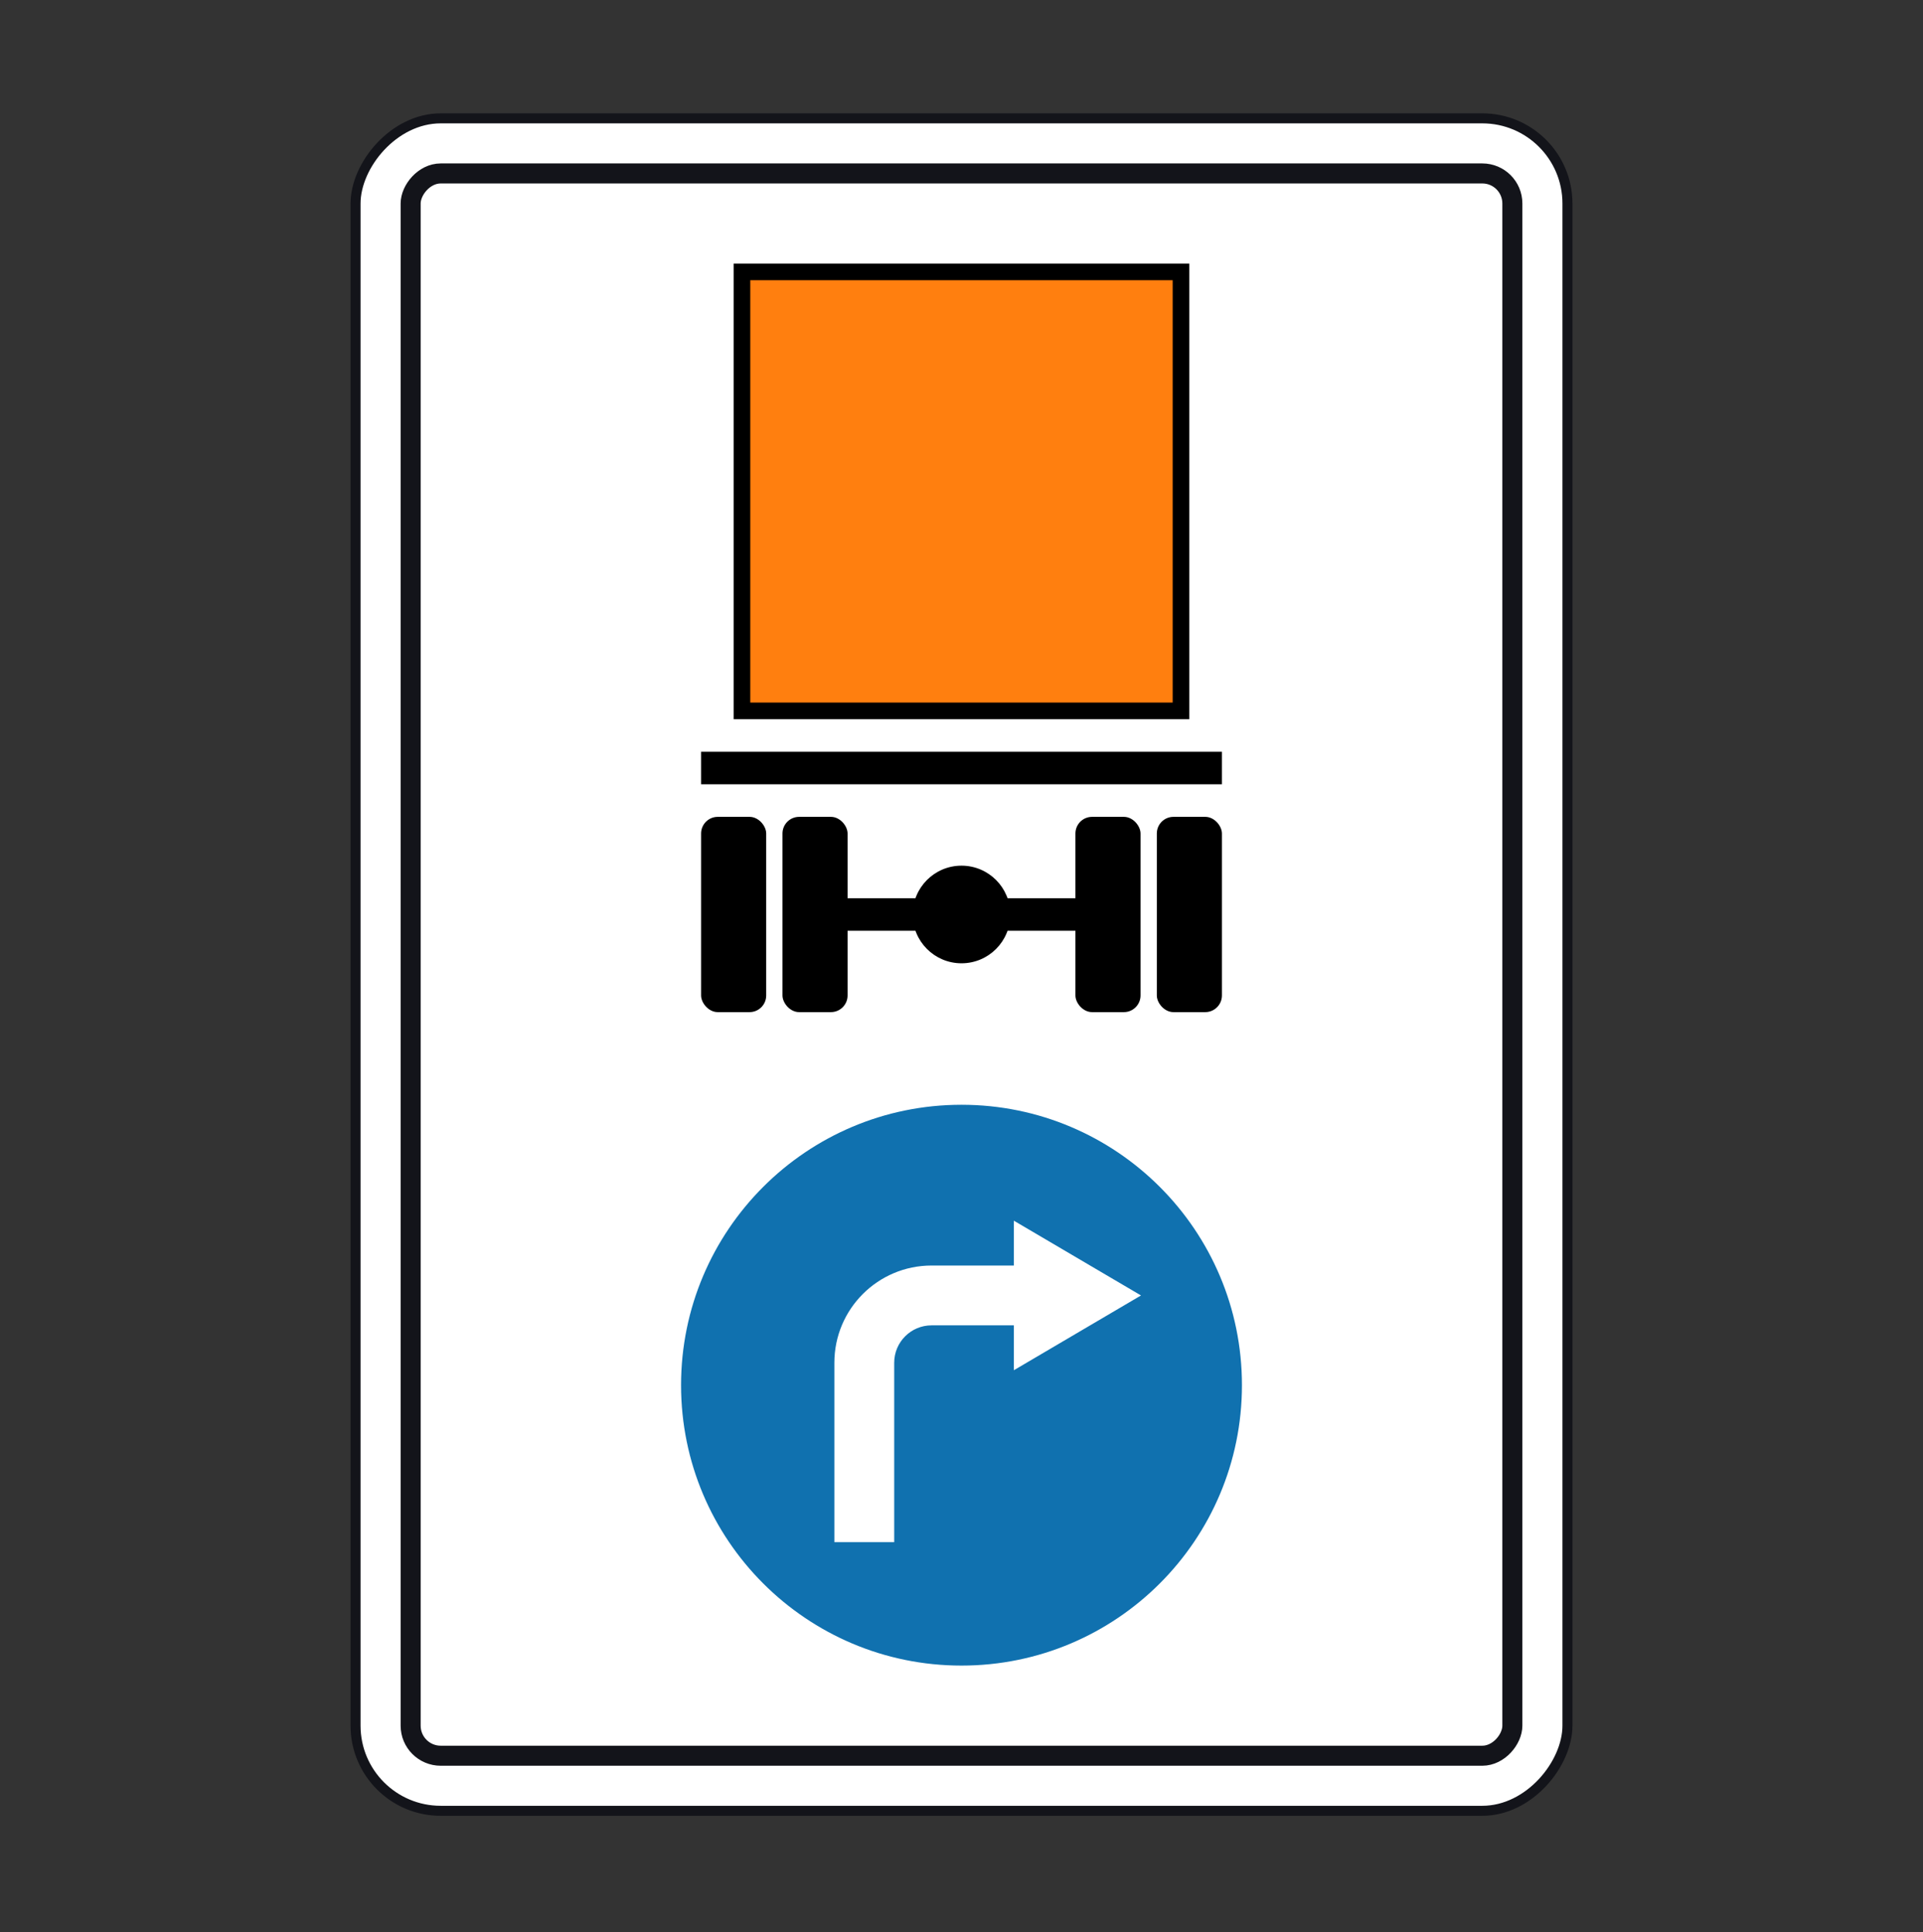 <svg width="200" height="201" viewBox="0 0 200 201" fill="none" xmlns="http://www.w3.org/2000/svg">
<rect x="0" y="0" width="200" height="201" fill="#333333" stroke="none"/>
<rect x="0.521" y="-0.521" width="126.042" height="176.042" rx="8.854" transform="matrix(-1 0 0 1 163.542 12.832)" fill="white" stroke="#13141A" stroke-width="1.042"/>
<rect x="-1.042" y="1.042" width="114.583" height="164.583" rx="3.125" transform="matrix(-1 0 0 1 156.25 16.999)" fill="white" stroke="#13141A" stroke-width="2.083"/>
<rect x="77.166" y="28.281" width="45.663" height="45.663" fill="#FF7F0F" stroke="black" stroke-width="1.732"/>
<rect x="72.917" y="78.194" width="54.167" height="3.385" fill="black"/>
<rect x="72.917" y="84.966" width="6.771" height="20.312" rx="1.732" fill="black"/>
<rect x="111.849" y="84.966" width="6.771" height="20.312" rx="1.732" fill="black"/>
<rect x="84.764" y="93.431" width="30.468" height="3.385" fill="black"/>
<rect x="81.381" y="84.966" width="6.771" height="20.312" rx="1.732" fill="black"/>
<rect x="120.314" y="84.966" width="6.771" height="20.312" rx="1.732" fill="black"/>
<ellipse cx="100.001" cy="95.121" rx="5.078" ry="5.078" fill="black"/>
<circle cx="100" cy="144.081" r="29.167" fill="#1071AF"/>
<path fill-rule="evenodd" clip-rule="evenodd" d="M105.446 137.858V142.527L118.668 134.749L105.446 126.972V131.636H96.889C91.305 131.636 86.778 136.163 86.778 141.747V160.413H93.001V141.747C93.001 139.599 94.742 137.858 96.889 137.858L105.446 137.858Z" fill="white"/>
</svg>
